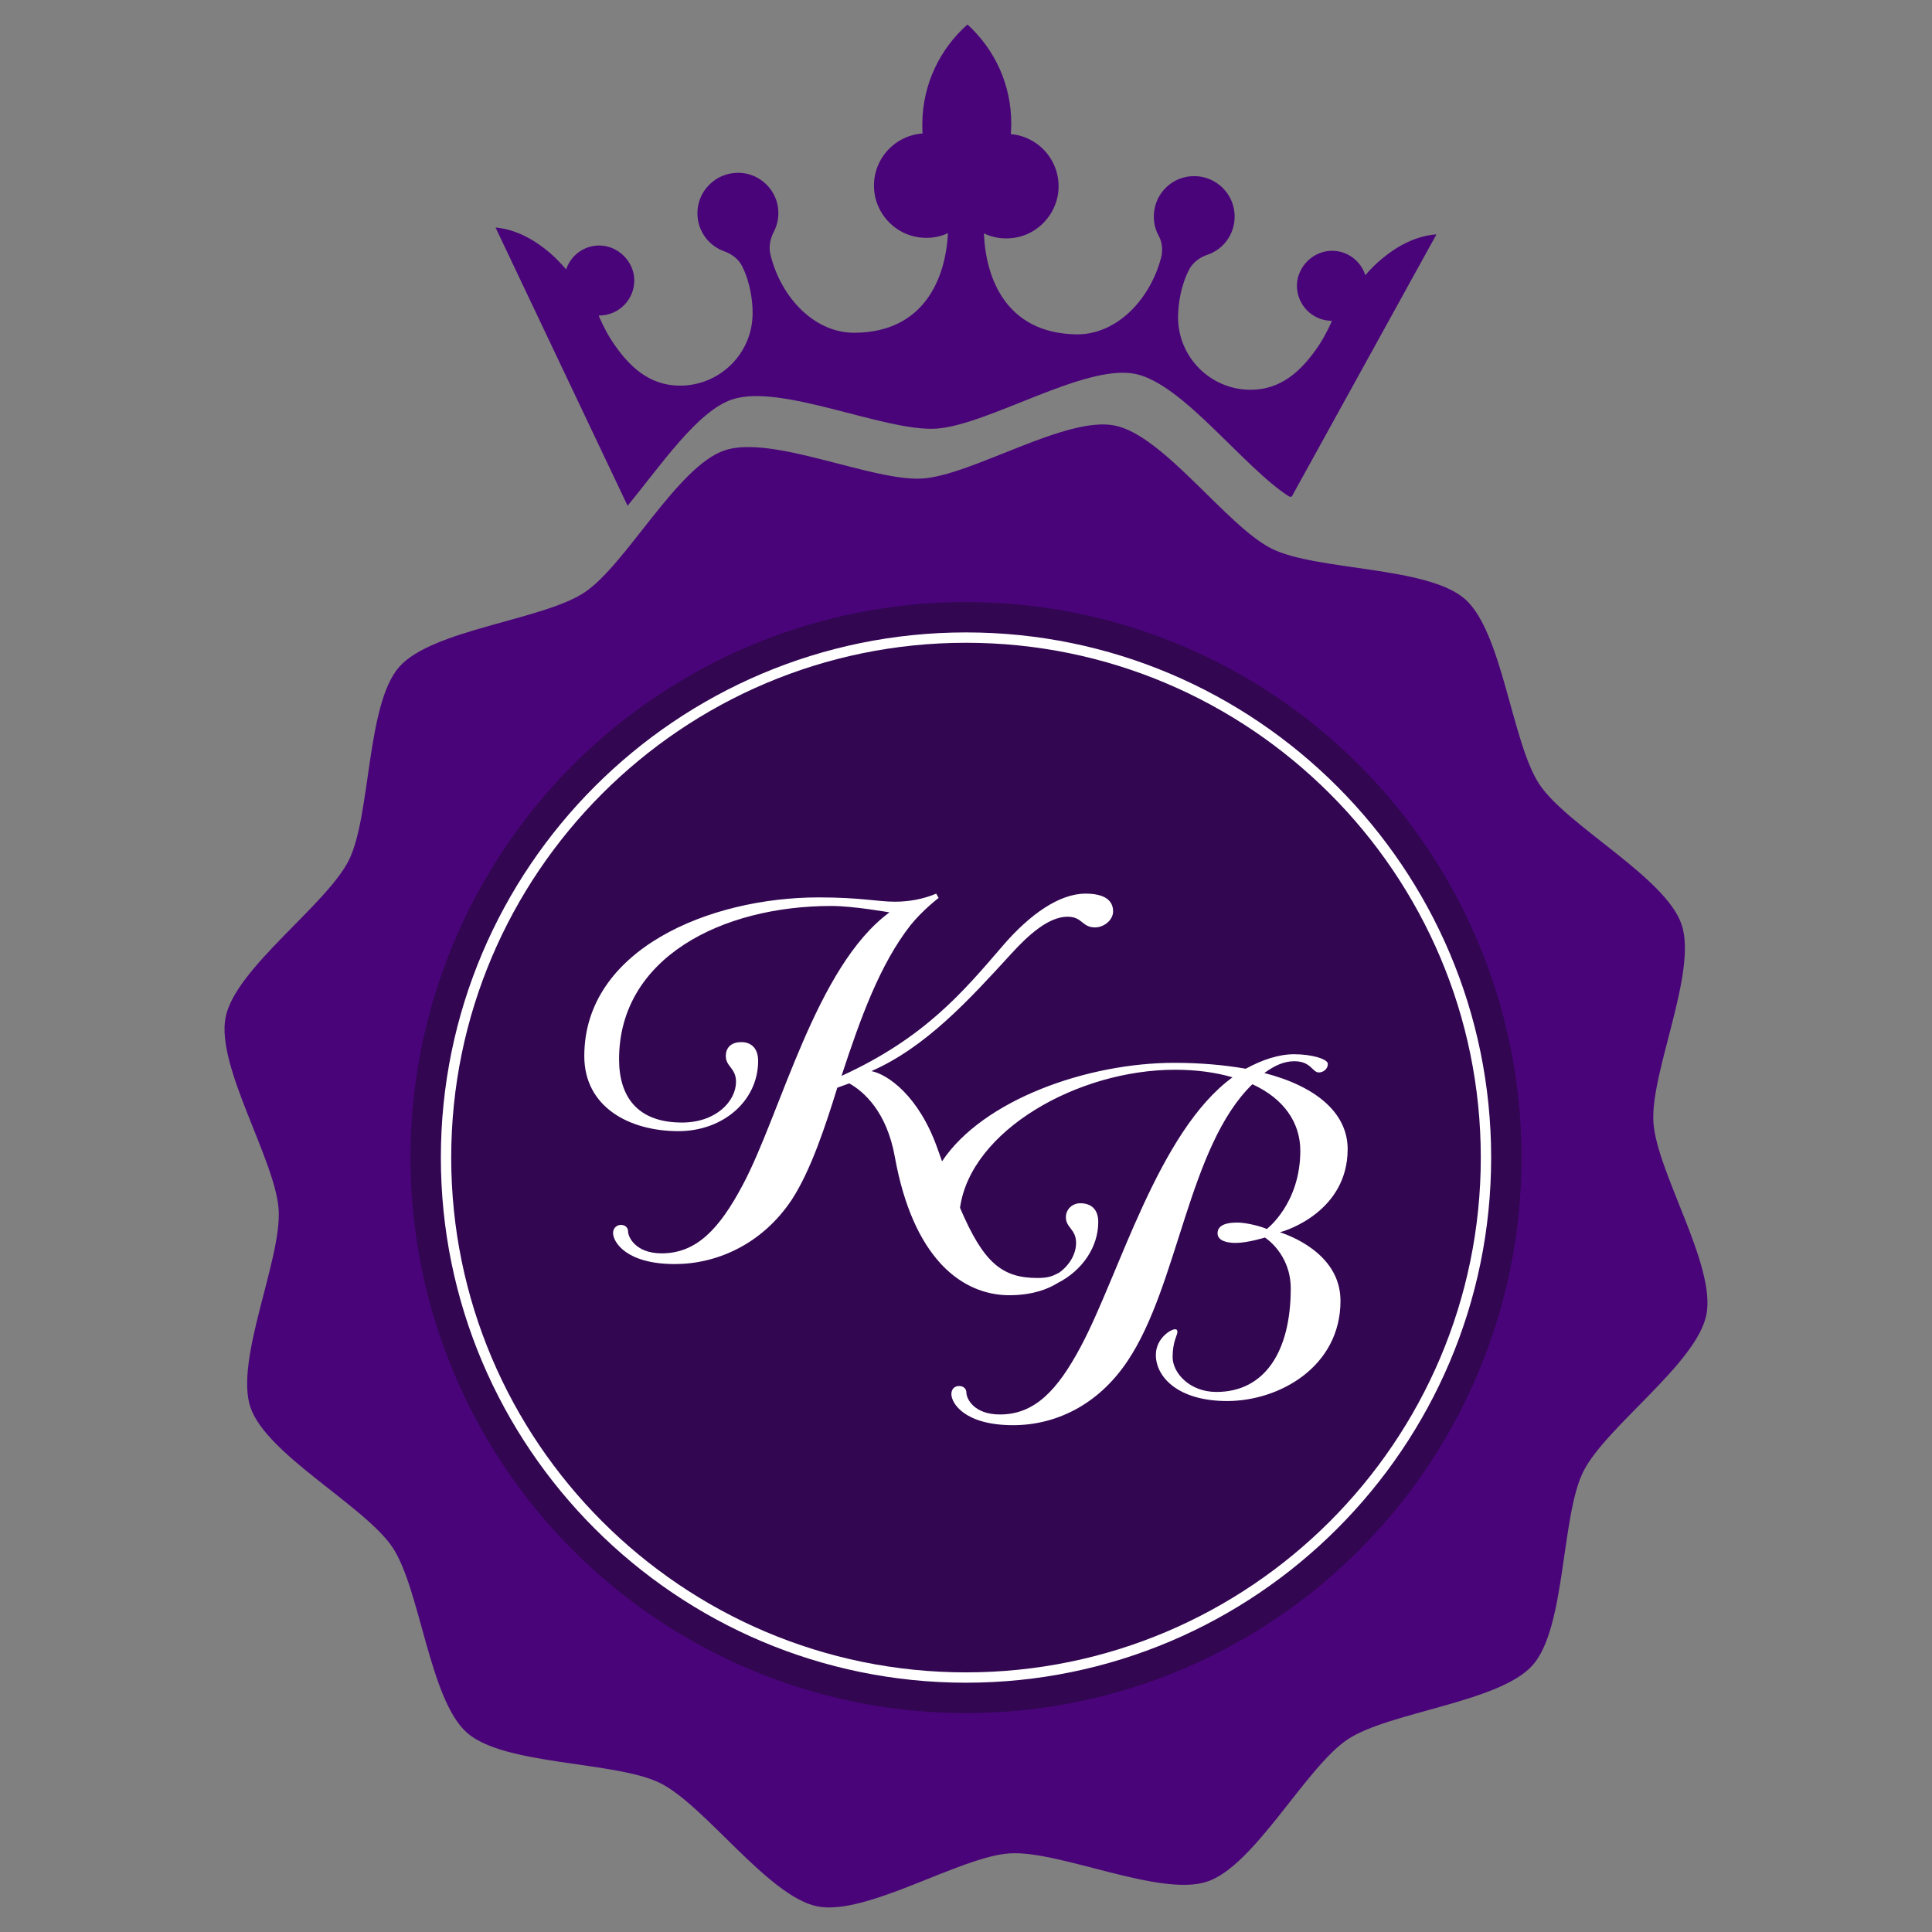 <?xml version="1.0" encoding="utf-8"?>
<!-- Generator: Adobe Illustrator 24.0.0, SVG Export Plug-In . SVG Version: 6.00 Build 0)  -->
<svg version="1.1" id="Layer_1" xmlns="http://www.w3.org/2000/svg" xmlns:xlink="http://www.w3.org/1999/xlink" x="0px" y="0px"
	 viewBox="0 0 1024 1024" style="enable-background:new 0 0 1024 1024;" xml:space="preserve">
<rect x="0" y="0" width="1024" height="1024" fill="#808080" stroke="none"/>
<style type="text/css">
	.st0{fill:#49047A;}
	.st1{fill:#320651;}
	.st2{fill:#FFFFFF;}
</style>
<g>
	<g>
		<g>
			<path class="st0" d="M761.35,124.22l-76.7,139l-1.22,0.03c-24.18-15.22-56.5-60.02-81.79-65.09
				c-26.8-5.39-78.13,27.29-105.45,29.02c-27.29,1.73-82.33-24.18-108.24-15.43c-18.22,6.15-37.52,34.63-55.26,56.26h-0.08
				l-69.96-147.42c10.88,0.95,20.74,6.53,28.92,13.54c3.09,2.68,5.85,5.58,8.5,8.66c2.46-7.39,9.37-12.67,17.54-12.67
				c9.96,0.03,18.49,8.42,18.57,18.38c0.08,10.45-8.42,18.82-18.74,18.73c-0.38,0,3.3,7.8,6.2,12.4c9.58,15,20.66,24.64,36.52,24.77
				c21.23,0.13,38.61-16.92,38.74-38.15c0.05-6.25-1.08-16.19-5.55-25.15c-1.9-3.79-5.44-6.44-9.42-7.88
				c-8.39-2.95-14.35-10.91-14.27-20.33c0.08-13.21,12.16-23.55,25.91-20.85c8.2,1.68,14.86,8.28,16.57,16.62
				c1.03,5.2,0.13,10.18-2.08,14.35c-1.92,3.76-2.71,8.1-1.65,12.18c5.85,23.31,23.85,41.37,44.59,41.18
				c36.9-0.24,48.22-28.94,49.44-52.79c-5.25,2.44-11.48,3.25-17.95,1.73c-10.99-2.54-19.55-12.02-21.01-23.18
				c-2.17-16.32,9.94-30.3,25.48-31.38c-0.08-1.79-0.14-3.55-0.11-5.25c0.16-20.93,9.37-39.61,23.93-52.52
				c14.38,13.1,23.36,31.95,23.2,52.85c0,1.73-0.11,3.49-0.24,5.25c15.54,1.33,27.37,15.49,25.04,31.7
				c-1.65,11.18-10.34,20.55-21.33,22.93c-6.52,1.41-12.72,0.51-17.95-2c0.95,23.85,11.78,52.74,48.68,53.5
				c20.66,0.51,38.93-17.25,45.16-40.37c1.08-3.9,0.76-8.2-1.16-11.8c-2.41-4.3-3.3-9.5-2.11-14.92
				c1.76-8.31,8.53-14.84,16.76-16.38c13.78-2.52,25.64,8.01,25.56,21.2c-0.08,9.45-6.09,17.33-14.51,20.12
				c-4.01,1.41-7.61,3.98-9.58,7.77c-4.6,8.88-5.85,18.79-5.9,25.04c-0.14,21.23,16.98,38.55,38.15,38.72
				c16,0.11,27.15-9.4,36.93-24.23c2.98-4.58,6.71-12.32,6.36-12.32c-10.34-0.08-18.6-8.56-18.44-19.01
				c0.3-9.96,8.85-18.22,18.84-18.11c8.18,0.11,15.05,5.52,17.41,12.94c2.6-3.06,5.44-5.9,8.64-8.56
				C740.48,130.42,750.41,125.01,761.35,124.22z"/>
		</g>
	</g>
	<path class="st0" d="M839.12,780.09c-11.74,23.71-9.19,82.54-26.7,102.39c-17.46,19.88-76.15,24.79-98.16,39.45
		c-22.05,14.65-49.23,66.88-74.34,75.33c-25.02,8.46-78.33-16.63-104.74-14.93c-26.41,1.67-76.06,33.29-102.01,28.08
		c-25.93-5.22-59.54-53.57-83.27-65.34c-23.71-11.73-82.54-9.19-102.38-26.67c-19.87-17.48-24.78-76.15-39.43-98.19
		c-14.67-22.03-66.88-49.24-75.35-74.31c-8.46-25.07,16.63-78.36,14.95-104.75c-1.7-26.41-33.34-76.08-28.11-102.03
		c5.23-25.94,53.59-59.55,65.35-83.26c11.73-23.71,9.17-82.54,26.67-102.39c17.48-19.87,76.14-24.78,98.16-39.44
		c22.04-14.65,49.24-66.89,74.32-75.33c25.07-8.46,78.34,16.61,104.75,14.93c26.42-1.68,76.09-33.3,102.03-28.08
		c25.94,5.18,59.54,53.57,83.27,65.31c23.7,11.74,82.55,9.19,102.37,26.69c19.87,17.5,24.79,76.17,39.44,98.2
		c14.66,22.03,66.89,49.23,75.35,74.3c8.45,25.06-16.63,78.36-14.95,104.76c1.7,26.41,33.3,76.08,28.08,102.03
		C899.22,722.78,850.84,756.39,839.12,780.09z"/>
	<circle class="st1" cx="512" cy="613.54" r="294.44"/>
	<g>
		<path class="st2" d="M512,891.87c-153.48,0-278.34-124.86-278.34-278.34c0-153.48,124.86-278.34,278.34-278.34
			s278.34,124.86,278.34,278.34C790.34,767.01,665.48,891.87,512,891.87z M512,340.68c-150.45,0-272.85,122.4-272.85,272.85
			S361.55,886.39,512,886.39s272.85-122.4,272.85-272.86S662.45,340.68,512,340.68z"/>
	</g>
	<path class="st2" d="M512,617.99"/>
	<path class="st2" d="M512,617.99"/>
	<path class="st2" d="M512,617.99"/>
	<path class="st2" d="M512,617.99"/>
	<path class="st2" d="M512,617.99"/>
	<path class="st2" d="M512,617.99"/>
	<path class="st2" d="M512,617.99"/>
	<path class="st2" d="M512,617.99"/>
	<path class="st2" d="M512,617.99"/>
	<path class="st2" d="M512,617.99"/>
	<path class="st2" d="M512,617.99"/>
	<path class="st2" d="M512,617.99"/>
	<path class="st2" d="M512,617.99"/>
	<path class="st2" d="M512,617.99"/>
	<path class="st2" d="M512,617.99"/>
	<path class="st2" d="M512,617.99"/>
	<path class="st2" d="M512,617.99"/>
	<path class="st2" d="M512,617.99"/>
	<path class="st2" d="M512,617.99"/>
	<path class="st2" d="M512,617.99"/>
	<path class="st2" d="M512,617.99"/>
	<path class="st2" d="M512,617.99"/>
	<path class="st2" d="M512,617.99"/>
	<path class="st2" d="M512,617.99"/>
	<path class="st2" d="M512,617.99"/>
	<path class="st2" d="M512,617.99"/>
	<path class="st2" d="M512,617.99"/>
	<path class="st2" d="M512,617.99"/>
	<path class="st2" d="M512,617.99"/>
	<path class="st2" d="M512,617.99"/>
	<path class="st2" d="M710.49,689.45c0,34.95-32.43,53.13-60.06,53.13c-26.07,0-37.8-12.78-37.8-24.43c0-8.8,7.92-13.62,10.17-13.62
		c0.93,0,1.26,0.55,1.26,1.43c0,1.7-2.55,5.1-2.55,13.35c0,8.22,8.91,18.45,23.19,18.45c25.74,0,39.42-21.58,39.42-54.83
		c0-18.48-13.68-27-13.68-27s-9.21,2.85-15.57,2.85c-4.44,0-9.54-1.12-9.54-5.1c0-3.43,2.88-5.7,10.5-5.7
		c5.1,0,13.35,2.28,15.57,3.43c0,0,17.79-13.38,17.79-41.51c0-14.75-8.58-27.55-25.41-35.23c-33.99,32.98-39.09,106.26-66.1,146.61
		c-15.9,23.88-38.76,34.1-60.7,34.1c-25.74,0-32.73-11.65-32.73-16.48c0-2.58,1.59-4.28,4.11-4.28c2.55,0,3.84,1.7,3.84,3.43
		c0,3.13,3.81,11.65,17.79,11.65c18.42,0,30.51-12.8,42.9-36.1c20.31-38.05,40.98-113.93,80.38-142.61c-8.88-2.58-19.05-4-30.48-4
		c-51.59,0-108.29,32.24-113.96,73.17c12.39,29.09,22.21,37.2,41.09,37.2c6.69,0,8.66-1.45,11.54-2.88
		c5.76-4.22,8.88-10.14,8.88-15.71c0-7.37-5.4-7.95-5.4-13.62c0-4.28,3.48-7.4,7.62-7.4c5.73,0,9.54,3.13,9.54,9.95
		c0,13.32-8.53,25.74-21.49,32.32c-4.91,3.04-12.53,6.22-24.54,6.47c-11.51,0.25-23.74-3.59-34.49-13.71
		c-0.08-0.08-0.19-0.16-0.27-0.25c-0.63-0.63-1.26-1.26-1.89-1.89c-0.44-0.41-0.82-0.85-1.18-1.29
		c-10.42-11.46-19.14-29.47-23.96-56.2c-4.3-24.01-16.5-34.65-24.15-38.93l-6.33,2.28c-6.36,20.45-13.98,43.75-24.15,59.38
		c-15.9,23.88-40.05,34.1-61.98,34.1c-25.74,0-32.73-11.65-32.73-16.48c0-2.55,1.92-4.28,4.14-4.28c2.55,0,3.81,1.73,3.81,3.43
		c0,3.13,4.14,11.65,17.79,11.65c18.42,0,30.51-12.8,42.9-36.08c20.34-38.08,38.76-115.94,77.86-144.64c0,0-19.05-3.4-30.81-3.4
		c-58.17,0-112.51,27.55-112.51,81.26c0,19.6,9.54,33.53,33.36,33.53c18.12,0,28.62-11.38,28.62-21.6c0-7.37-5.4-7.95-5.4-13.62
		c0-4.55,2.85-7.4,8.25-7.4c5.07,0,8.88,3.13,8.88,9.95c0,21.03-18.42,37.23-42.25,37.23c-26.07,0-49.89-12.8-49.89-39.78
		c0-56.56,66.43-84.11,124.24-84.11c22.56,0,31.14,2.28,40.35,2.28c7.65,0,15.27-1.43,21.93-4.28l1.29,2.28
		c0,0-8.28,6.25-14.94,14.5c-16.2,20.75-26.37,48.88-36.54,79.83c44.16-20.18,64.51-44.6,85.78-69.33
		c13.98-16.17,29.58-27.28,43.56-27.28c9.84,0,14.61,3.43,14.61,9.38c0,4.85-5.1,8.53-9.54,8.53c-6.99,0-6.66-5.67-14.61-5.67
		c-10.17,0-20.97,9.95-29.55,19.33c-22.89,25-45.45,49.73-74.38,62.5c8.58,1.7,25.11,13.08,34.95,40.9
		c0.82,2.39,1.64,4.69,2.47,6.91c21.68-32.6,77.01-52.2,123.15-52.2c13.65,0,26.37,1.12,37.8,3.13c8.91-4.82,17.49-7.68,25.74-7.68
		c9.21,0,17.79,2.55,17.79,5.1c0,2.85-2.52,4.55-4.77,4.55c-3.48,0-4.11-5.95-13.02-5.95c-5.7,0-10.8,2.55-15.87,6.25
		c27.63,7.1,44.16,21.3,44.16,40.33c0,32.68-32.1,43.21-35.91,44.05C681.57,654.22,710.49,663.6,710.49,689.45z"/>
</g>
</svg>
